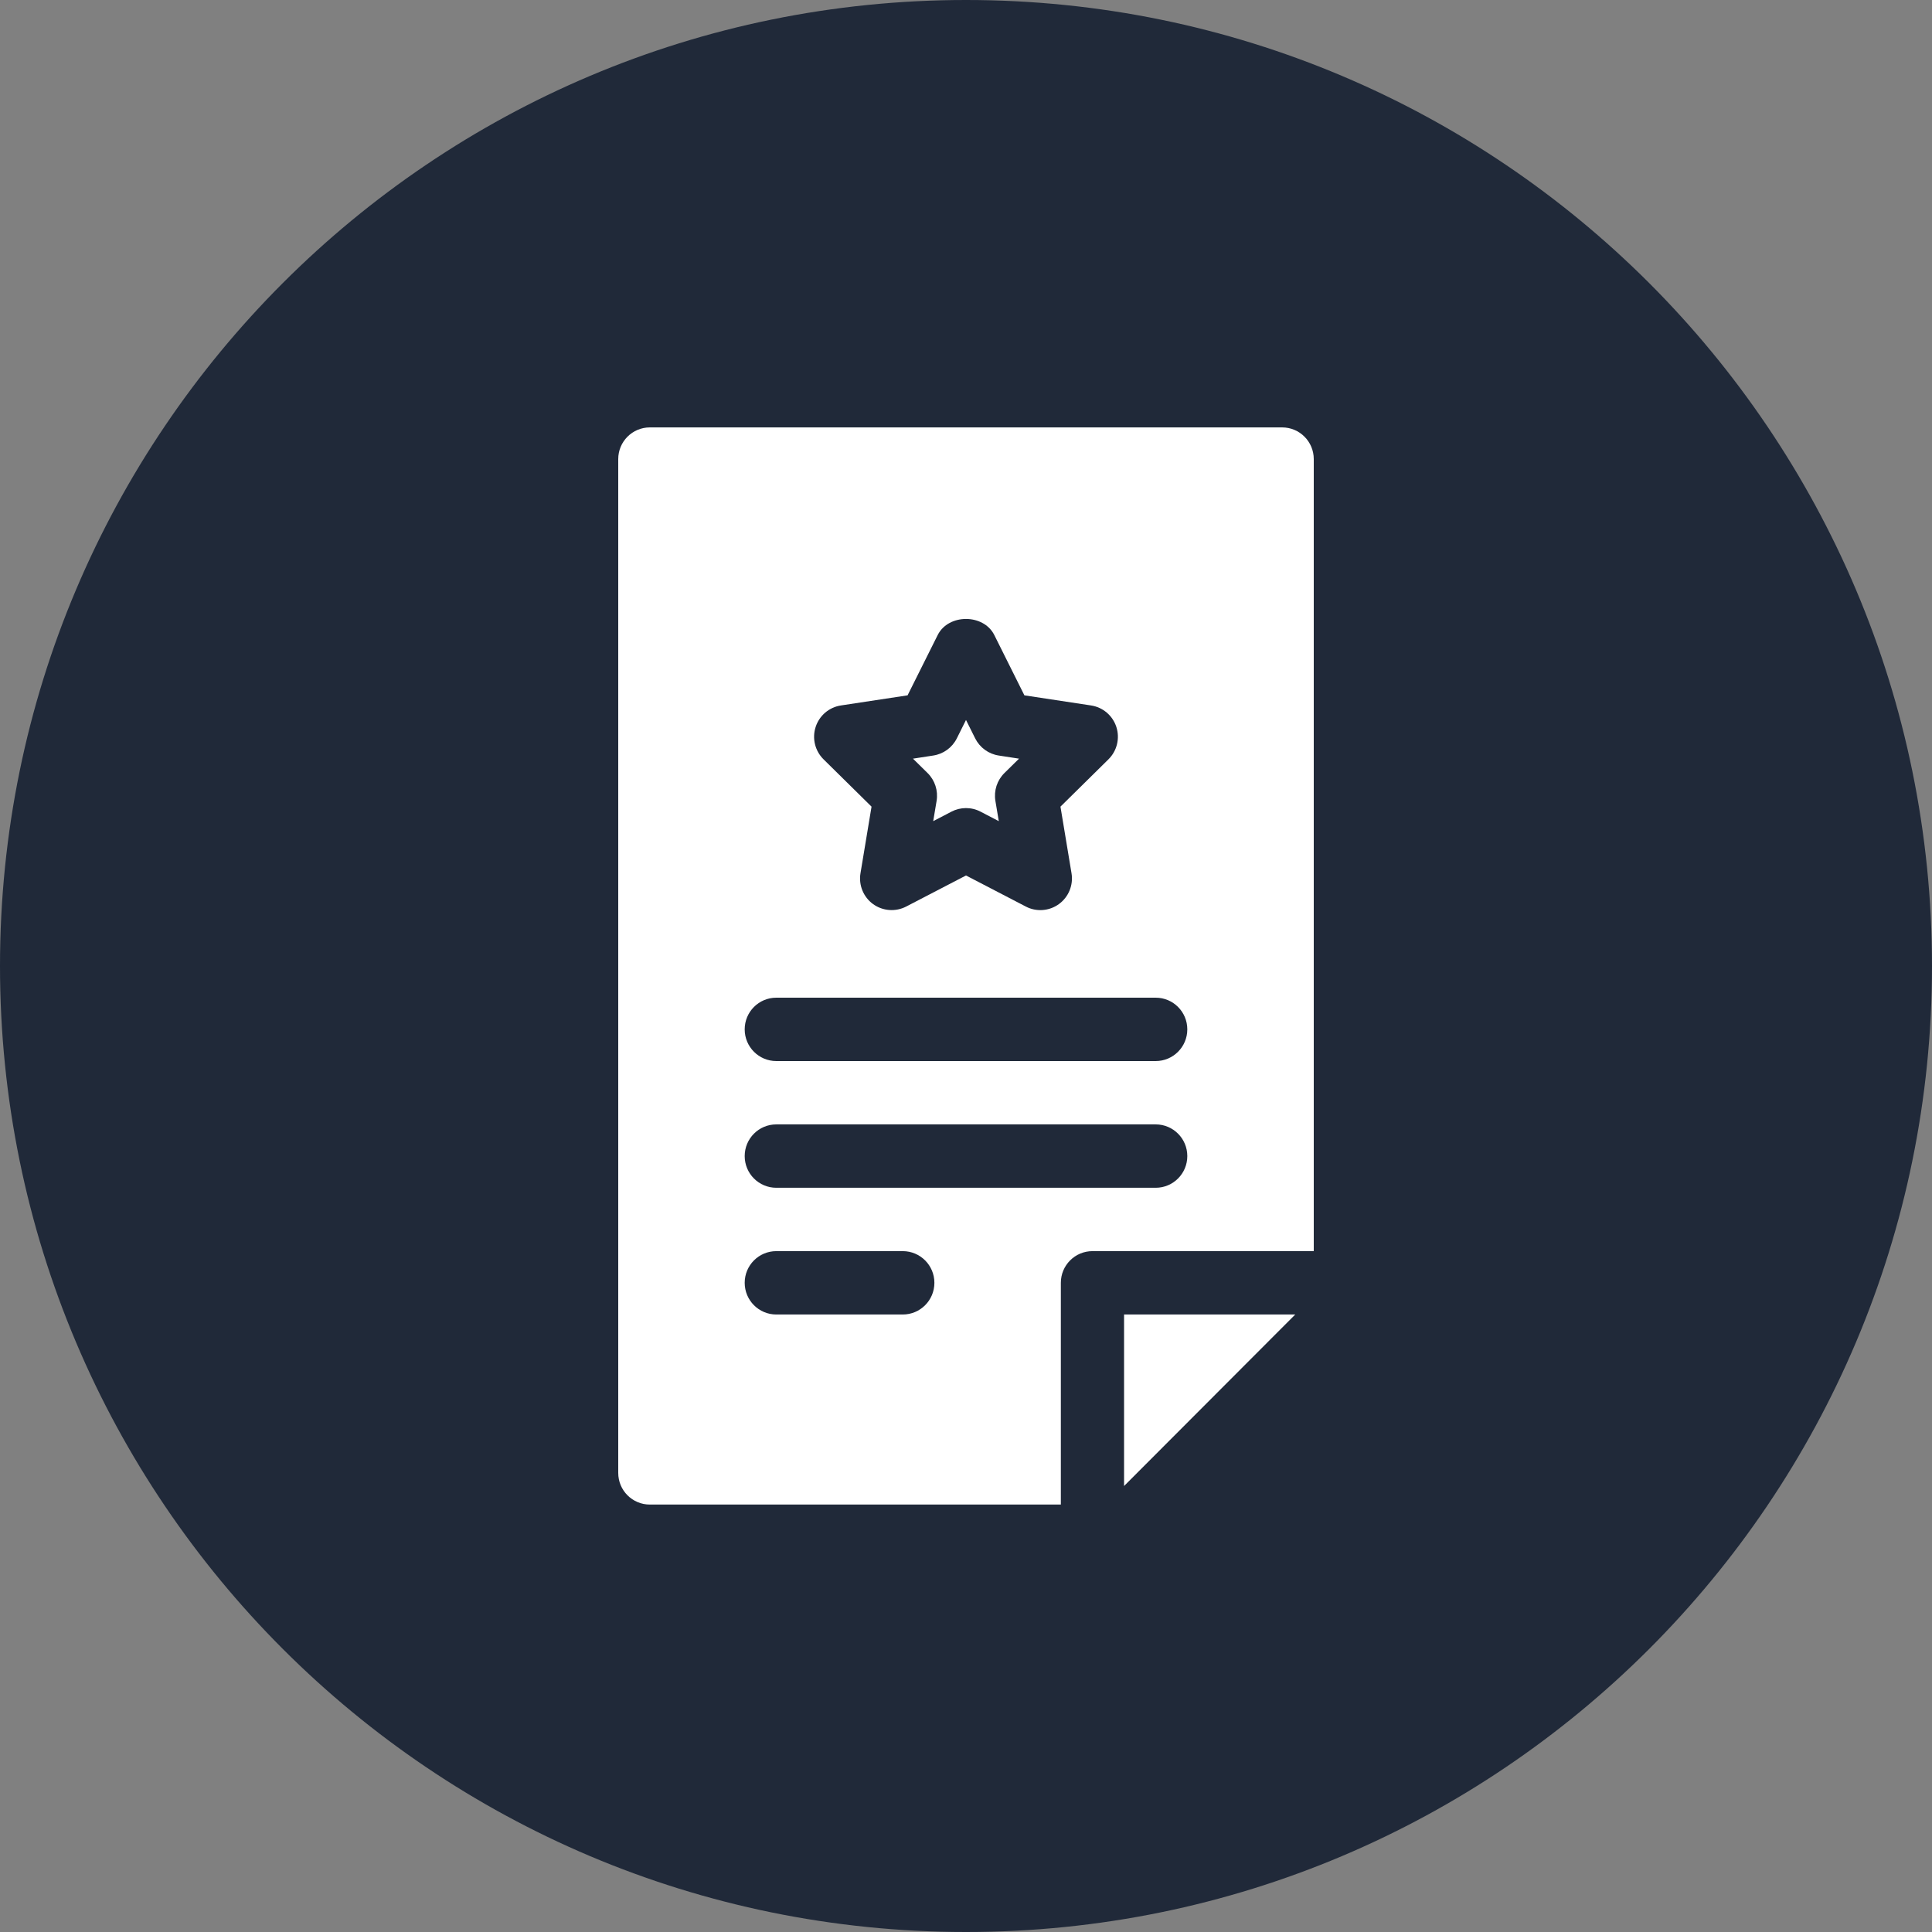 <svg width="75" height="75" viewBox="0 0 75 75" fill="none" xmlns="http://www.w3.org/2000/svg">
    <rect x="0" y="0" width="75" height="75" fill="#808080" stroke="none"/>
    <g clip-path="url(#clip0_1_2576)">
        <path d="M37.5 75C58.211 75 75 58.211 75 37.5C75 16.789 58.211 0 37.5 0C16.789 0 0 16.789 0 37.5C0 58.211 16.789 75 37.5 75Z" fill="#202939"/>
        <path d="M36.359 31.089L36.227 31.877L36.934 31.509C37.28 31.327 37.708 31.32 38.066 31.509L38.773 31.877L38.641 31.089C38.576 30.695 38.706 30.291 38.991 30.01L39.559 29.451L38.773 29.33C38.378 29.27 38.037 29.023 37.857 28.665L37.5 27.949L37.143 28.665C36.963 29.023 36.623 29.27 36.227 29.33L35.441 29.451L36.009 30.01C36.294 30.291 36.424 30.695 36.359 31.089ZM49.773 16.592H25.227C24.549 16.592 24 17.142 24 17.822V57.178C24 57.858 24.549 58.407 25.227 58.407H41.182V49.798C41.182 49.119 41.731 48.569 42.409 48.569H51V17.822C51 17.142 50.451 16.592 49.773 16.592ZM31.663 28.221C31.807 27.776 32.188 27.454 32.648 27.385L35.232 26.993L36.402 24.651C36.819 23.82 38.181 23.82 38.598 24.651L39.767 26.993L42.351 27.385C42.812 27.454 43.193 27.776 43.337 28.221C43.48 28.663 43.361 29.15 43.03 29.477L41.167 31.314L41.596 33.899C41.673 34.358 41.484 34.822 41.107 35.096C40.732 35.37 40.229 35.407 39.82 35.191L37.5 33.986L35.18 35.191C34.767 35.405 34.269 35.369 33.892 35.096C33.516 34.822 33.327 34.358 33.404 33.899L33.833 31.314L31.97 29.477C31.639 29.15 31.519 28.663 31.663 28.221ZM35.045 51.029H30.136C29.458 51.029 28.909 50.478 28.909 49.798C28.909 49.119 29.458 48.569 30.136 48.569H35.045C35.724 48.569 36.273 49.119 36.273 49.798C36.273 50.478 35.724 51.029 35.045 51.029ZM44.864 46.109H30.136C29.458 46.109 28.909 45.559 28.909 44.879C28.909 44.199 29.458 43.649 30.136 43.649H44.864C45.542 43.649 46.091 44.199 46.091 44.879C46.091 45.559 45.542 46.109 44.864 46.109ZM44.864 41.19H30.136C29.458 41.19 28.909 40.639 28.909 39.96C28.909 39.28 29.458 38.73 30.136 38.73H44.864C45.542 38.73 46.091 39.28 46.091 39.96C46.091 40.639 45.542 41.19 44.864 41.19ZM43.636 57.687L50.281 51.029H43.636V57.687Z" fill="white"/>
    </g>
    <defs>
        <clipPath id="clip0_1_2576">
            <rect width="75" height="75" fill="white"/>
        </clipPath>
    </defs>
</svg>
